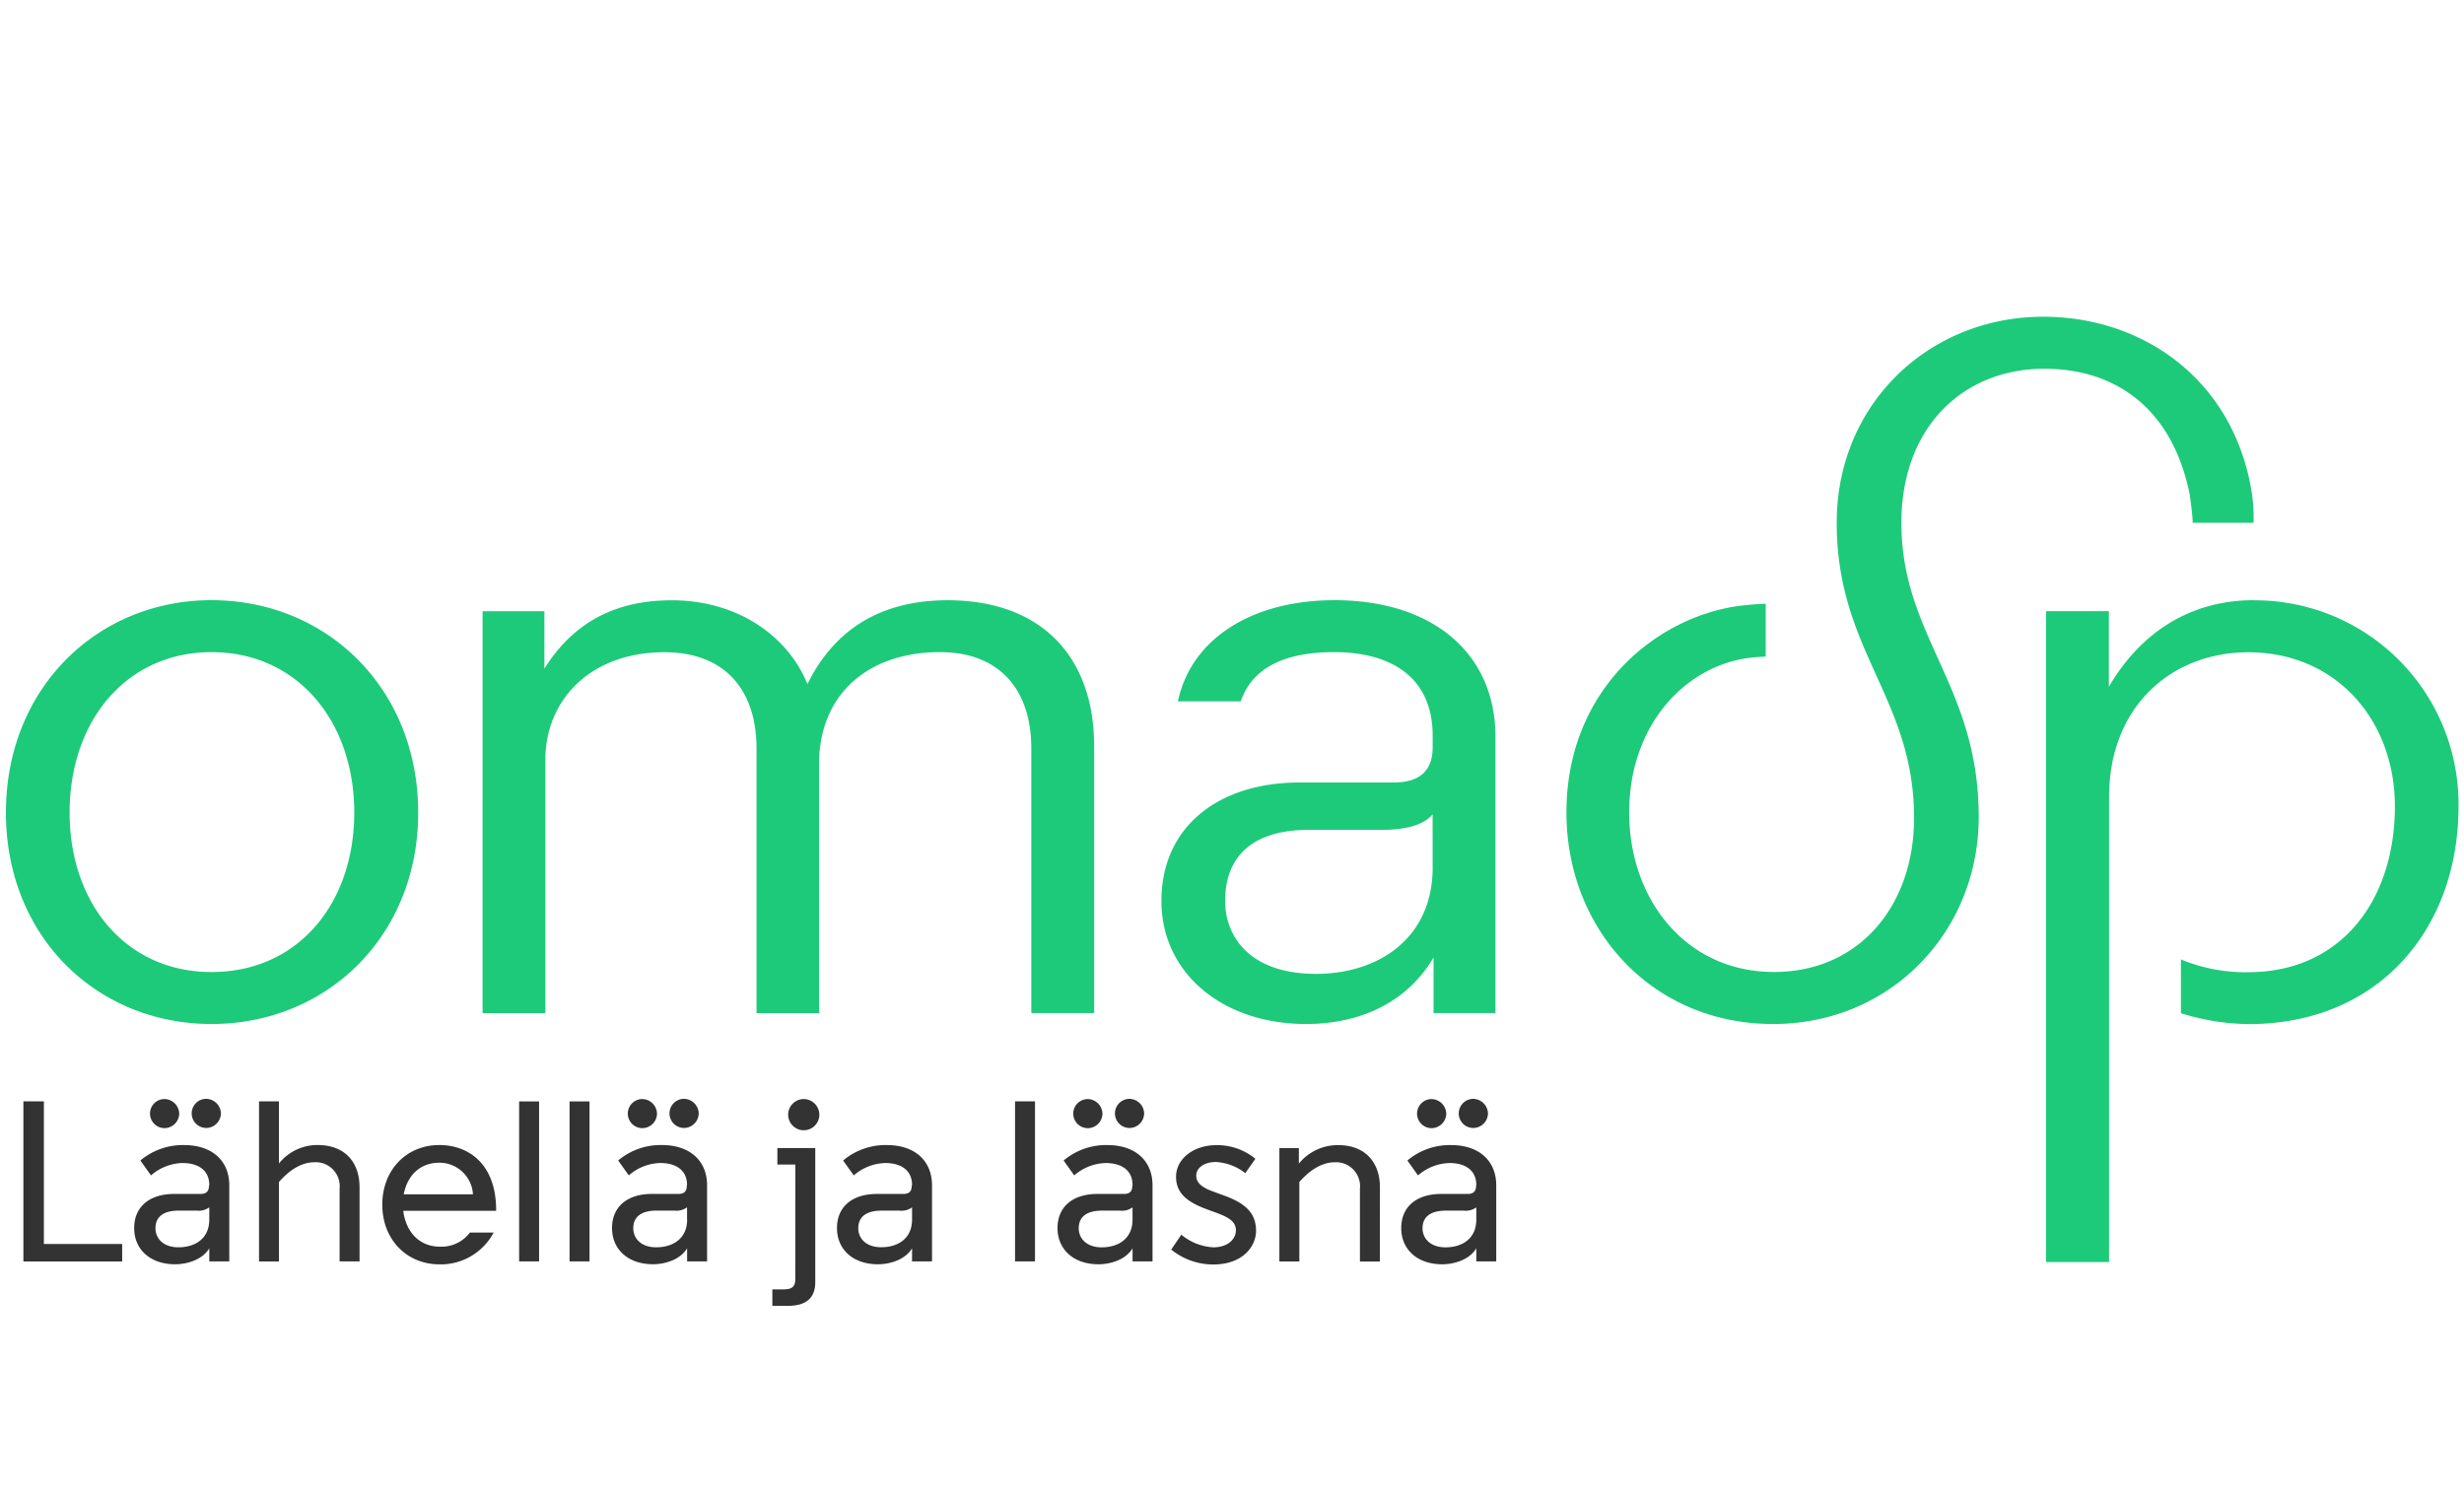 <svg width="79" height="48" viewBox="0 0 79 48" xmlns="http://www.w3.org/2000/svg"><g fill="none" fill-rule="evenodd"><path d="M30.15 20.91h-.01c-2.304 0-3.88 1.346-3.88 3.595v7.98h-2.004V24.01c0-1.986-1.11-3.097-2.948-3.097-2.394 0-3.823 1.547-3.823 3.448v8.124h-2.013V19.598h1.982v1.84c.994-1.577 2.394-2.19 4.086-2.19 2.132 0 3.736 1.17 4.348 2.688.76-1.55 2.132-2.689 4.495-2.689 3.033 0 4.697 1.841 4.697 4.675v8.561h-2.014v-8.475c0-1.986-1.107-3.097-2.917-3.097zm40.15-4.148c0-.263-.06-.614-.088-.877-.556-2.803-2.395-4.061-4.67-4.061-2.596 0-4.58 1.87-4.58 4.938 0 3.651 2.479 5.2 2.479 9.437 0 3.654-2.801 6.635-6.594 6.635-3.882 0-6.624-3.038-6.624-6.78 0-4 2.954-6.312 5.6-6.634.263-.03.584-.059.788-.059v1.694a5.266 5.266 0 0 0-.67.06c-1.956.32-3.707 2.163-3.707 4.938 0 2.774 1.81 5.113 4.64 5.113 2.744 0 4.494-2.133 4.494-4.938 0-3.858-2.48-5.348-2.48-9.469 0-3.798 2.949-6.603 6.625-6.603 3.151 0 6.012 1.96 6.653 5.466.07.376.099.758.087 1.14H70.3zm1.953 2.483l.007.004a6.52 6.52 0 0 1 4.664 1.925 6.541 6.541 0 0 1 1.9 4.68c0 3.916-2.538 6.984-6.74 6.984a7.585 7.585 0 0 1-2.16-.35v-1.725c.685.284 1.42.423 2.16.41 2.977 0 4.7-2.308 4.7-5.32 0-2.746-1.87-4.938-4.7-4.938-2.45 0-4.464 1.725-4.464 4.647v14.904H65.6v-20.87h2.014v2.426c1.022-1.754 2.626-2.777 4.64-2.777zm-29.47 0c3.18 0 5.164 1.725 5.164 4.383v8.855h-1.985v-1.782c-.875 1.49-2.422 2.133-4.085 2.133-2.686 0-4.64-1.637-4.64-3.945 0-2.367 1.81-3.799 4.436-3.799h3.007c.904 0 1.254-.438 1.254-1.14v-.35c0-1.96-1.43-2.69-3.151-2.69-1.458 0-2.596.41-3.005 1.579h-2.013c.437-2.045 2.42-3.244 5.018-3.244zm3.15 8.563l-.001-1.696c-.32.381-.961.497-1.633.497h-2.335c-1.897 0-2.685.936-2.685 2.28 0 1.111.76 2.338 2.92 2.338 1.925 0 3.735-1.082 3.735-3.419zm-39.15-8.563c3.7 0 6.625 2.836 6.625 6.81 0 3.973-2.941 6.779-6.624 6.779S.19 30.031.19 26.054c0-3.975 2.917-6.81 6.594-6.81zm0 11.923c2.765 0 4.575-2.19 4.575-5.113 0-2.924-1.823-5.144-4.574-5.144-2.75 0-4.552 2.222-4.552 5.144 0 2.921 1.81 5.113 4.552 5.113z" fill="#1DCA7A"/><path d="M.75 40.448v-5.133h.657v4.572h2.51v.561H.751zm5.96-2.45c0-.478-.357-.706-.858-.706-.373.01-.731.15-1.011.397l-.34-.478a2.11 2.11 0 0 1 1.401-.495c.924 0 1.449.528 1.449 1.288v2.442H6.71v-.419c-.22.364-.705.511-1.095.511-.8 0-1.313-.478-1.313-1.16 0-.681.486-1.095 1.28-1.095h.85c.2 0 .267-.105.267-.259l.01-.026zM5.276 35.24a.482.482 0 0 1 .47.47.475.475 0 0 1-.47.463.466.466 0 0 1 0-.933zm1.434 3.868v-.397a.562.562 0 0 1-.405.106h-.567c-.503 0-.753.201-.753.567 0 .31.234.61.738.61.503 0 .987-.253.987-.893v.007zm-.097-3.875a.482.482 0 0 1 .47.471.475.475 0 0 1-.47.463.466.466 0 0 1 0-.934zm2.33 5.214h-.638v-5.133h.639v1.992a1.575 1.575 0 0 1 1.247-.591c.858 0 1.337.543 1.337 1.354v2.376h-.64v-2.334a.768.768 0 0 0-.81-.844c-.366 0-.762.204-1.134.633v2.547zm3.986-1.624c.08.658.501 1.15 1.175 1.15.376.018.736-.152.963-.453h.761a1.919 1.919 0 0 1-1.733 1.021c-1.061 0-1.838-.802-1.838-1.913s.77-1.913 1.83-1.913c.938 0 1.82.609 1.82 2.084v.024H12.93zm.015-.528h2.22a1.077 1.077 0 0 0-1.077-1.013c-.633 0-1.029.421-1.143 1.013zm3.7-2.98h.64v5.13h-.64v-5.13zm1.618 0h.639v5.13h-.64v-5.13zm3.766 2.682c0-.478-.357-.706-.858-.706-.373.01-.73.15-1.01.397l-.34-.478a2.11 2.11 0 0 1 1.4-.495c.924 0 1.45.528 1.45 1.288v2.442h-.64v-.419c-.219.364-.704.511-1.094.511-.8 0-1.313-.478-1.313-1.16 0-.681.486-1.095 1.28-1.095h.85c.203 0 .266-.105.266-.259l.01-.026zm-1.433-2.757a.482.482 0 0 1 .47.47.473.473 0 0 1-.47.463.466.466 0 0 1 0-.933zm1.433 3.868v-.397a.564.564 0 0 1-.405.106h-.567c-.5 0-.752.201-.752.567 0 .31.234.61.737.61s.99-.253.99-.893l-.003.007zm-.096-3.875a.482.482 0 0 1 .47.471.475.475 0 0 1-.47.463.466.466 0 0 1 0-.934zM25.5 37.34h-.576v-.528h1.215v4.298c0 .682-.527.763-.915.763h-.461v-.53h.347c.22 0 .388-.04.388-.316l.002-3.687zm.267-2.1c.277.002.5.225.503.502a.5.5 0 1 1-.503-.501zm3.475 2.758c0-.478-.357-.706-.858-.706-.373.01-.73.15-1.01.397l-.342-.478a2.11 2.11 0 0 1 1.4-.495c.924 0 1.45.526 1.45 1.288v2.442h-.64v-.419c-.219.364-.705.511-1.094.511-.801 0-1.313-.478-1.313-1.16 0-.681.486-1.095 1.28-1.095h.85c.203 0 .266-.105.266-.259l.011-.026zm0 1.111v-.397a.562.562 0 0 1-.405.106h-.567c-.5 0-.752.201-.752.567 0 .31.234.607.737.607.504 0 .987-.252.987-.892v.009zm3.302-3.794h.64v5.131h-.64v-5.13zm3.767 2.683c0-.478-.357-.706-.858-.706-.373.01-.731.15-1.011.397l-.34-.478a2.11 2.11 0 0 1 1.401-.495c.924 0 1.449.528 1.449 1.288v2.442h-.64v-.419c-.218.364-.704.511-1.093.511-.801 0-1.313-.478-1.313-1.16 0-.681.485-1.095 1.28-1.095h.851c.201 0 .267-.105.267-.259l.007-.026zm-1.434-2.757a.482.482 0 0 1 .47.47.473.473 0 0 1-.47.463.466.466 0 0 1 0-.933zm1.434 3.868v-.397a.564.564 0 0 1-.405.106h-.567c-.503 0-.753.201-.753.567 0 .31.234.61.738.61.503 0 .987-.253.987-.893v.007zm-.097-3.875a.48.48 0 0 1 .469.471.473.473 0 0 1-.469.463.466.466 0 0 1 0-.934zm3.412 4.215c0-.3-.267-.439-.753-.607l-.177-.066c-.591-.22-.99-.487-.99-1.046 0-.558.543-1.012 1.296-1.012a1.93 1.93 0 0 1 1.248.438l-.324.46a1.675 1.675 0 0 0-.94-.357c-.356 0-.632.171-.632.439 0 .219.171.372.51.495l.396.147c.714.258 1.011.592 1.011 1.126 0 .487-.413 1.079-1.376 1.079a2.143 2.143 0 0 1-1.344-.478l.324-.478c.29.243.651.385 1.029.406.437 0 .72-.244.72-.544l.002-.002zm4.615 1h-.639v-2.337a.768.768 0 0 0-.81-.844c-.363 0-.761.204-1.133.633v2.547h-.64v-3.634h.625v.496c.309-.38.773-.597 1.262-.592.858 0 1.337.543 1.337 1.354l-.002 2.376zm3.092-2.451c0-.478-.356-.706-.857-.706-.374.01-.731.15-1.012.397l-.34-.478c.39-.33.888-.505 1.4-.495.923 0 1.448.528 1.448 1.288v2.442h-.639v-.419c-.218.364-.704.511-1.094.511-.8 0-1.313-.478-1.313-1.16 0-.681.486-1.095 1.28-1.095h.852c.2 0 .267-.105.267-.259l.008-.026zM45.9 35.241a.482.482 0 0 1 .47.47.475.475 0 0 1-.47.463.466.466 0 0 1 0-.933zm1.433 3.868v-.397a.562.562 0 0 1-.404.106h-.567c-.501 0-.753.201-.753.567 0 .31.234.61.737.61.504 0 .987-.253.987-.893v.007zm-.096-3.875a.482.482 0 0 1 .47.471.475.475 0 0 1-.47.463.466.466 0 0 1 0-.934z" fill="#333"/></g></svg>